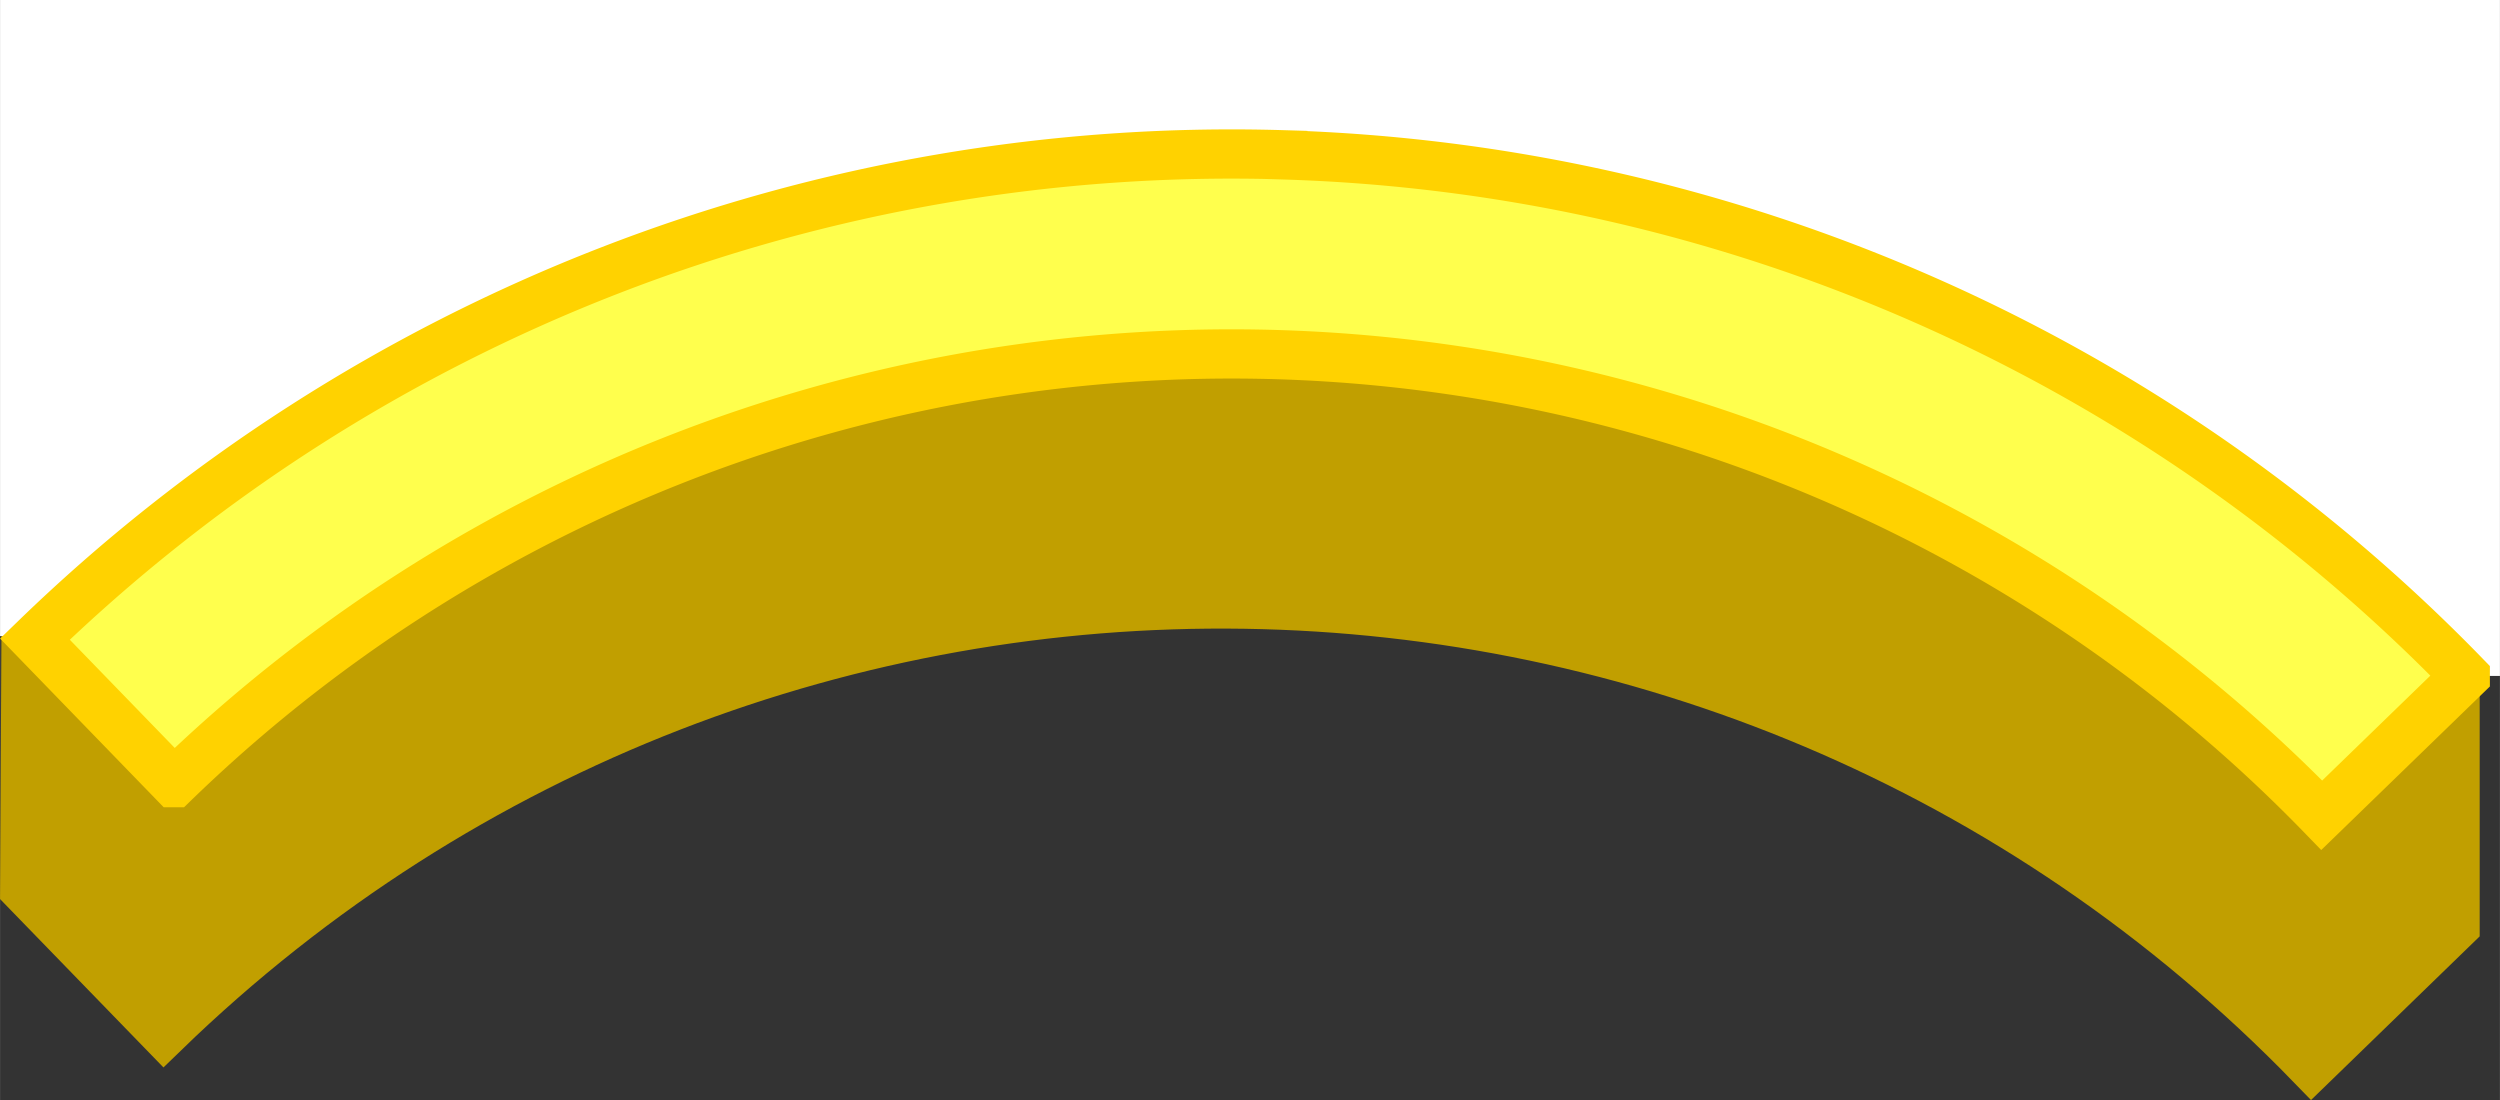 <?xml version="1.0" encoding="UTF-8" standalone="no"?>
<!-- Created with Inkscape (http://www.inkscape.org/) -->

<svg
   xmlns:dc="http://purl.org/dc/elements/1.1/"
   xmlns:cc="http://creativecommons.org/ns#"
   xmlns:rdf="http://www.w3.org/1999/02/22-rdf-syntax-ns#"
   xmlns:svg="http://www.w3.org/2000/svg"
   xmlns="http://www.w3.org/2000/svg"
   xmlns:sodipodi="http://sodipodi.sourceforge.net/DTD/sodipodi-0.dtd"
   xmlns:inkscape="http://www.inkscape.org/namespaces/inkscape"
   width="100"
   height="44"
   viewBox="0 0 26.458 11.642"
   version="1.1"
   id="svg8"
   inkscape:version="0.92.1 r15371"
   sodipodi:docname="arco completo.svg">
  <rect x="0" y="0" width="26.458" height="11.642" fill="#333333" stroke="none"/>
  <defs
     id="defs2" />
  <sodipodi:namedview
     id="base"
     pagecolor="#ffffff"
     bordercolor="#666666"
     borderopacity="1.0"
     inkscape:pageopacity="0.0"
     inkscape:pageshadow="2"
     inkscape:zoom="5.6"
     inkscape:cx="70.113708"
     inkscape:cy="15.33181"
     inkscape:document-units="mm"
     inkscape:current-layer="layer1"
     showgrid="false"
     units="px"
     inkscape:window-width="1366"
     inkscape:window-height="705"
     inkscape:window-x="-8"
     inkscape:window-y="-8"
     inkscape:window-maximized="1" />
  <g
     inkscape:groupmode="layer"
     id="layer2"
     inkscape:label="Layer 2"
     style="display:inline"
     transform="translate(0,3.969)">
    <path
       style="fill:#c19f00;fill-opacity:1;stroke:#c19f00;stroke-width:0.521;stroke-miterlimit:4;stroke-dasharray:none;stroke-opacity:1"
       d="M 13.468,-2.331 C 8.561,-2.477 0.275,2.782 0.275,2.782 L 0.261,5.441 1.735,6.96 C 8.106,0.779 18.283,0.933 24.464,7.305 L 25.983,5.831 V 3.185 c 0,0 -7.785,-5.375 -12.515,-5.516 z"
       id="path4488-5"
       inkscape:connector-curvature="0" />
  </g>
  <g
     inkscape:label="Layer 1"
     inkscape:groupmode="layer"
     id="layer1"
     transform="translate(0,-285.358)"
     style="display:inline">
    <path
       style="fill:#ffffff;fill-opacity:1;stroke:none;stroke-width:0.807;stroke-miterlimit:4;stroke-dasharray:none;stroke-opacity:1"
       d="m 0,284.743 v 1.938 5.409 H 0.387 C 3.95,288.75 8.691,286.947 13.581,287.093 c 4.717,0.141 9.196,2.084 12.527,5.419 h 0.35 v -5.831 -1.938 z"
       id="rect5042"
       inkscape:connector-curvature="0" />
    <path
       style="fill:#ffff4d;fill-opacity:1;stroke:#ffd200;stroke-width:0.521;stroke-miterlimit:4;stroke-dasharray:none;stroke-opacity:1"
       d="m 13.576,286.996 a 18.19,18.19 0 0 0 -13.207,5.126 l 1.473,1.519 a 16.074,16.074 0 0 1 22.73,0.345 l 1.519,-1.473 a 18.19,18.19 0 0 0 -12.515,-5.516 z"
       id="path4488"
       inkscape:connector-curvature="0" />
  </g>
</svg>
